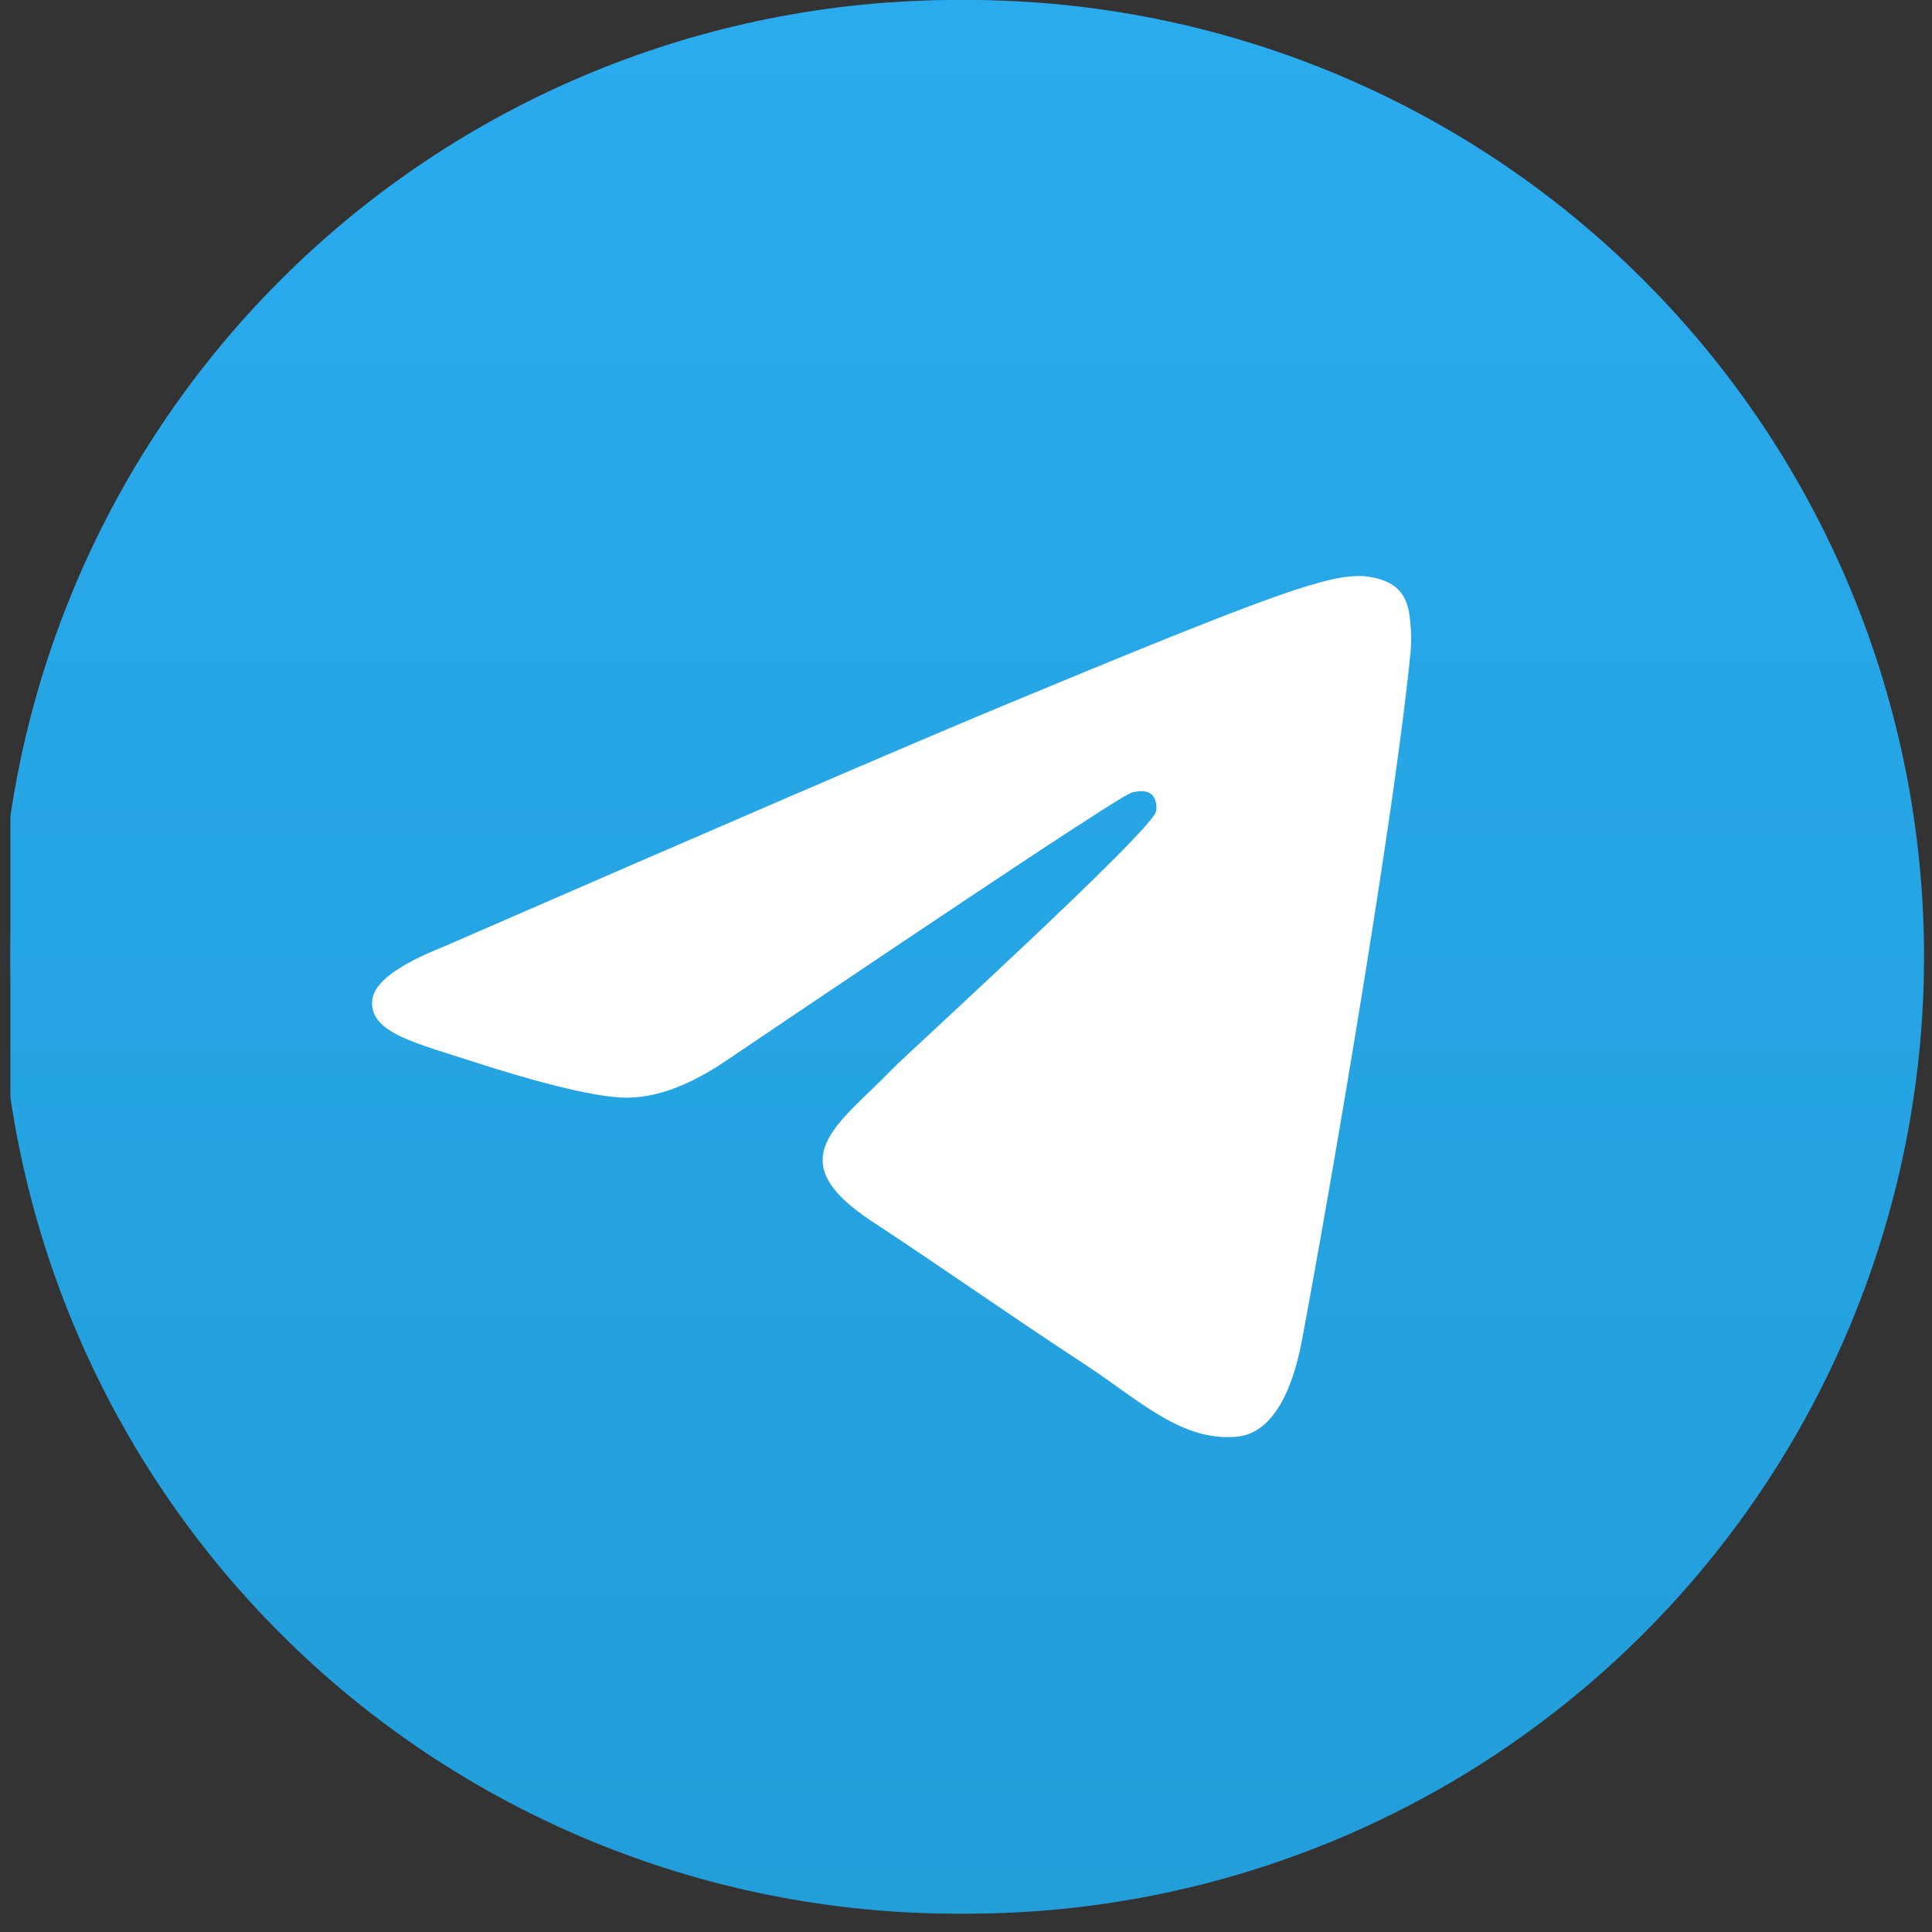 <svg width="48" height="48" viewBox="0 0 92 92" fill="none" xmlns="http://www.w3.org/2000/svg">
<rect x="0" y="0" width="92" height="92" fill="#333333" stroke="none"/>
<g clip-path="url(#clip0_1_44)">
<path d="M46.059 0C33.977 0 22.38 4.803 13.844 13.345C5.299 21.89 0.498 33.479 0.496 45.563C0.496 57.642 5.301 69.239 13.844 77.781C22.38 86.323 33.977 91.126 46.059 91.126C58.14 91.126 69.737 86.323 78.273 77.781C86.816 69.239 91.621 57.642 91.621 45.563C91.621 33.484 86.816 21.887 78.273 13.345C69.737 4.803 58.14 0 46.059 0Z" fill="url(#paint0_linear_1_44)"/>
<path d="M45.563 0C33.482 0 21.884 4.803 13.348 13.345C4.804 21.89 0.002 33.479 0 45.563C0 57.642 4.805 69.239 13.348 77.781C21.884 86.323 33.482 91.126 45.563 91.126C57.644 91.126 69.241 86.323 77.777 77.781C86.32 69.239 91.126 57.642 91.126 45.563C91.126 33.484 86.32 21.887 77.777 13.345C69.241 4.803 57.644 0 45.563 0Z" fill="url(#paint1_linear_1_44)"/>
<path d="M21.12 45.082C34.404 39.295 43.261 35.48 47.689 33.637C60.347 28.374 62.974 27.459 64.689 27.428C65.067 27.422 65.907 27.516 66.455 27.959C66.911 28.333 67.039 28.838 67.103 29.193C67.16 29.548 67.238 30.356 67.174 30.986C66.491 38.191 63.522 55.674 62.013 63.744C61.379 67.158 60.119 68.303 58.901 68.415C56.253 68.658 54.246 66.666 51.683 64.987C47.675 62.358 45.411 60.722 41.516 58.157C37.017 55.192 39.936 53.563 42.499 50.9C43.168 50.203 54.829 39.599 55.05 38.637C55.078 38.517 55.107 38.069 54.837 37.832C54.573 37.595 54.181 37.676 53.897 37.74C53.491 37.831 47.091 42.066 34.675 50.443C32.859 51.692 31.215 52.3 29.734 52.269C28.111 52.234 24.979 51.349 22.651 50.593C19.803 49.665 17.532 49.175 17.731 47.599C17.831 46.779 18.963 45.94 21.12 45.082Z" fill="white"/>
</g>
<defs>
<linearGradient id="paint0_linear_1_44" x1="46.059" y1="0" x2="46.059" y2="91.126" gradientUnits="userSpaceOnUse">
<stop stop-color="#2AABEE"/>
<stop offset="1" stop-color="#229ED9"/>
</linearGradient>
<linearGradient id="paint1_linear_1_44" x1="45.563" y1="0" x2="45.563" y2="91.126" gradientUnits="userSpaceOnUse">
<stop stop-color="#2AABEE"/>
<stop offset="1" stop-color="#229ED9"/>
</linearGradient>
<clipPath id="clip0_1_44">
<rect width="91.126" height="91.126" fill="white" transform="translate(0.496)"/>
</clipPath>
</defs>
</svg>
